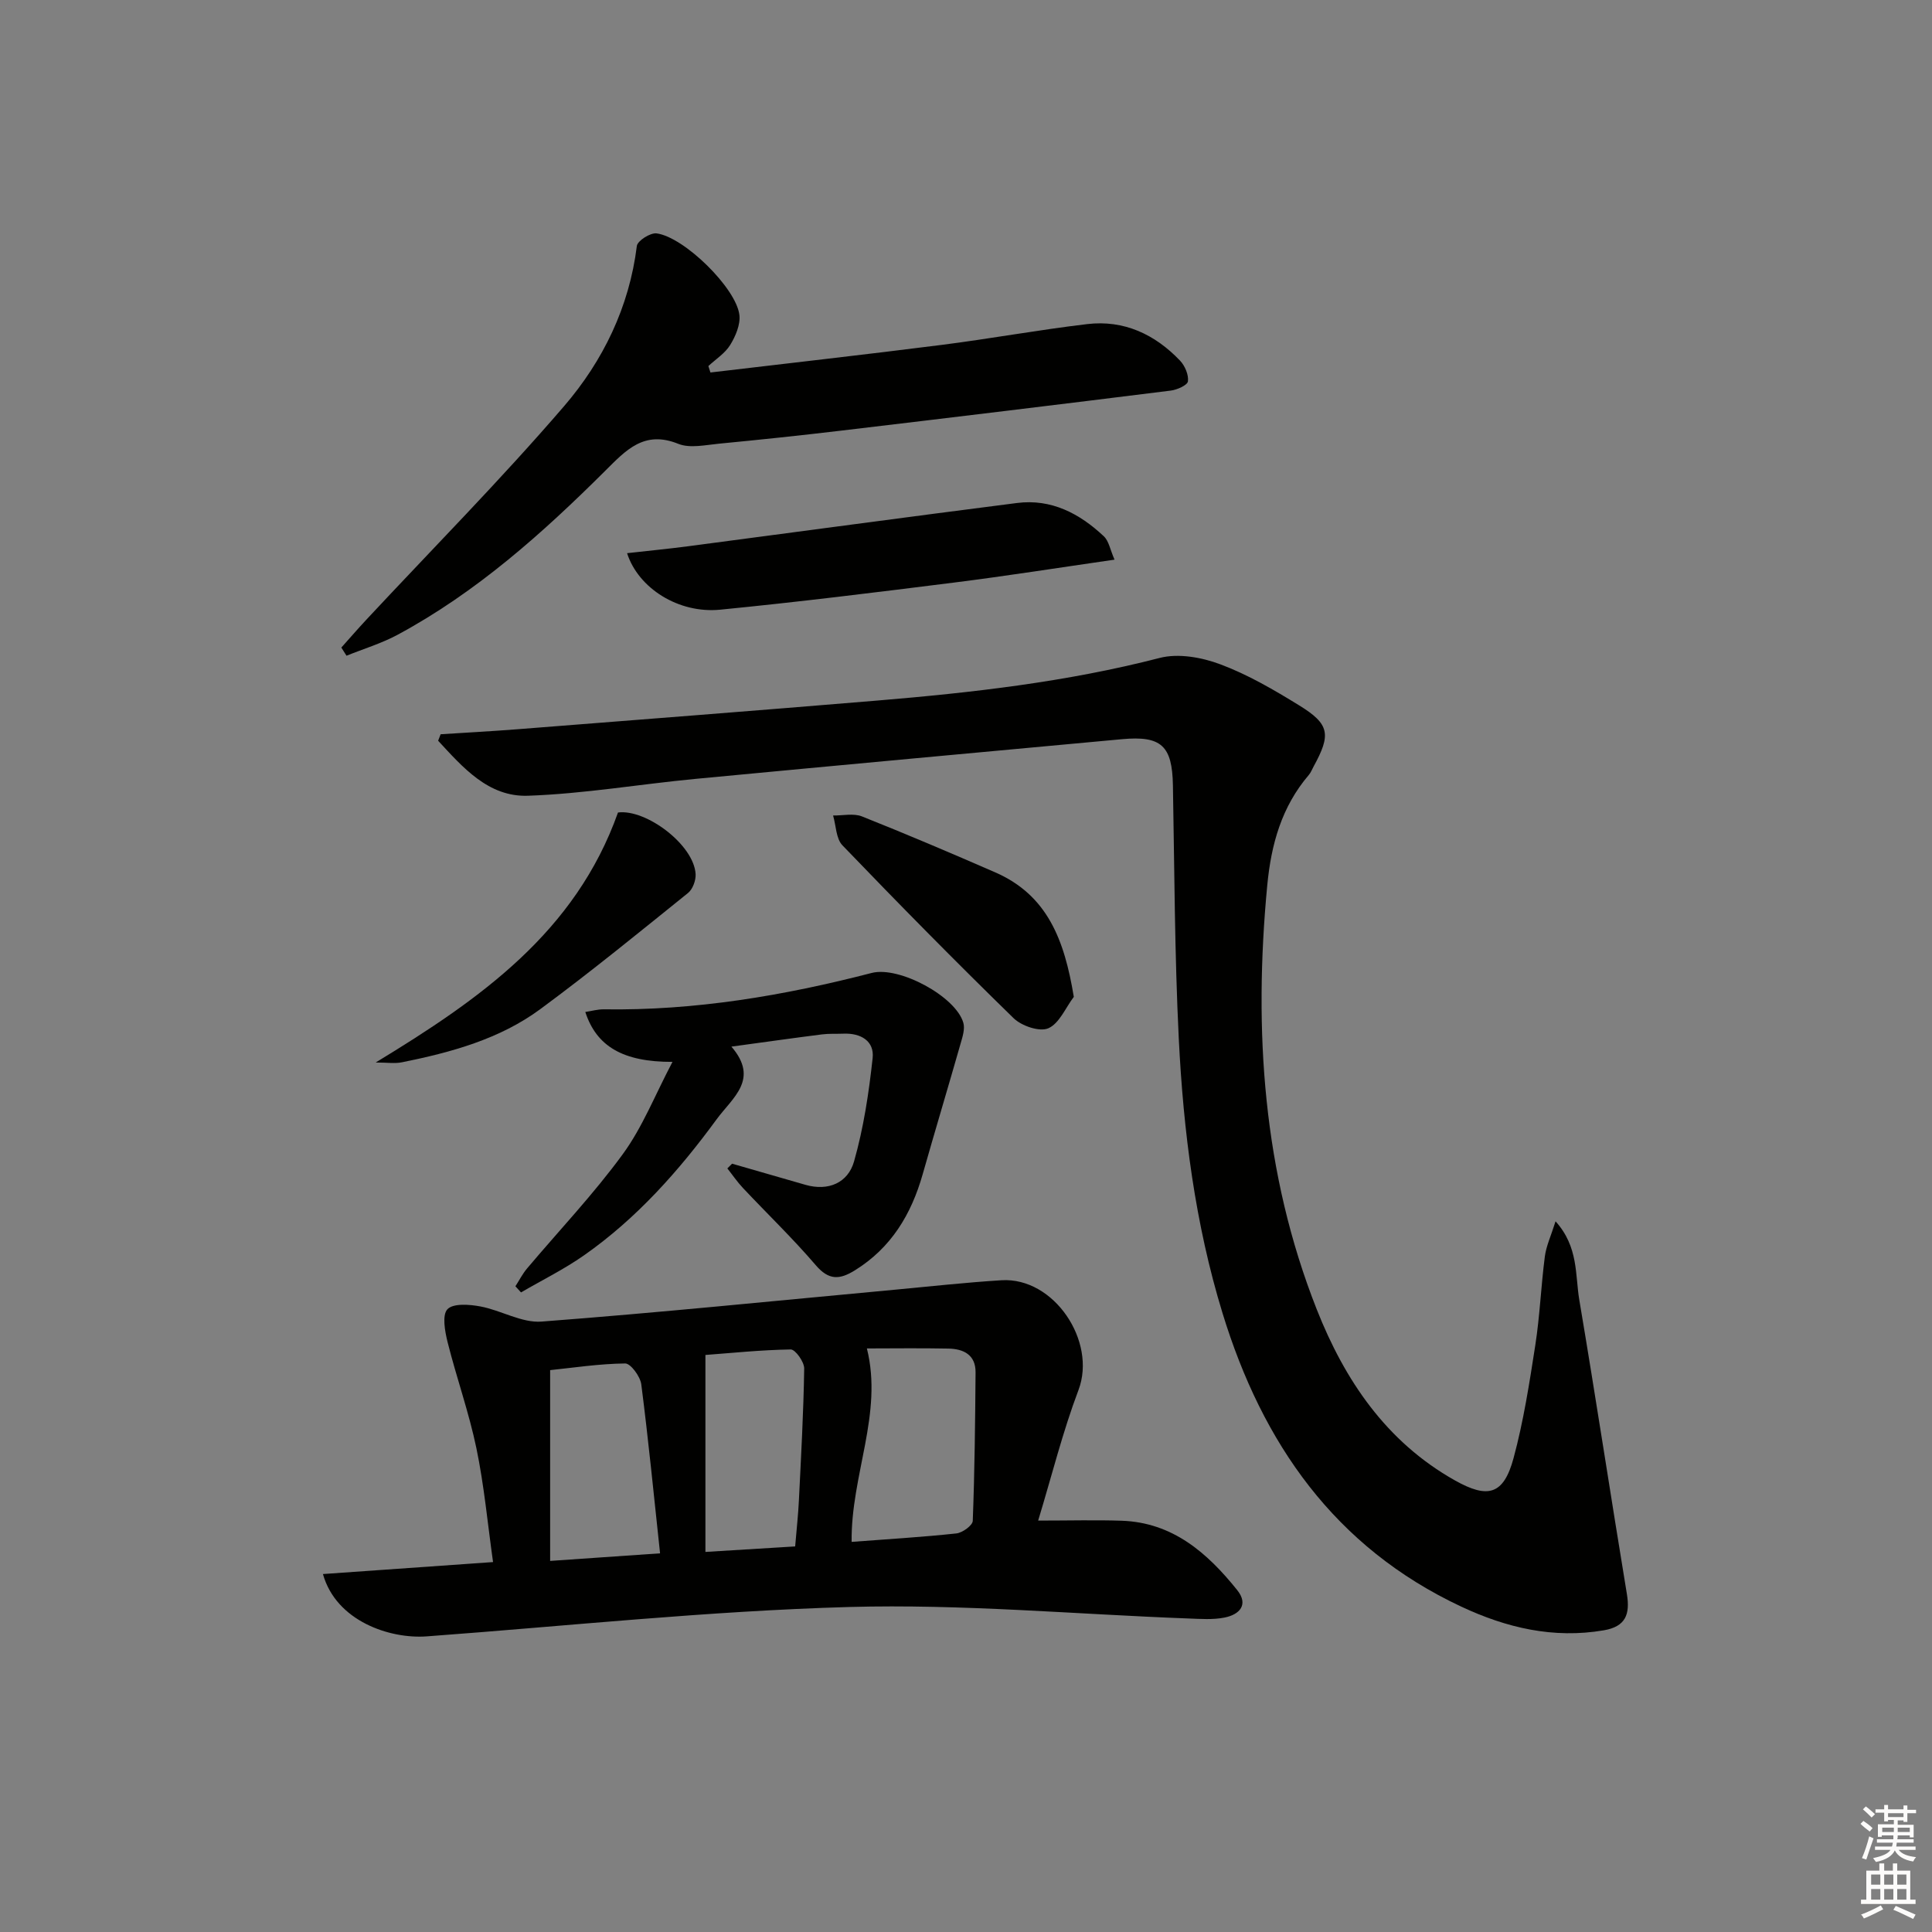 <svg enable-background="new 0 0 400 400" viewBox="0 0 400 400" xmlns="http://www.w3.org/2000/svg"><rect x="0" y="0" width="400" height="400" fill="#808080" stroke="none"/><g fill="#010100"><path d="m91.23 152.02c5.27-.34 10.54-.62 15.8-1.03 24.84-1.95 49.69-3.87 74.52-5.94 19.7-1.64 39.3-3.86 58.54-8.83 3.86-1 8.71-.13 12.57 1.32 5.7 2.13 11.09 5.28 16.3 8.49 6.35 3.9 6.65 6.03 3 12.68-.32.58-.56 1.24-.98 1.73-5.63 6.59-7.8 14.35-8.61 22.87-2.85 30.03-.91 59.53 10.25 87.79 5.76 14.58 14.35 27.4 28.62 35.41 6.8 3.82 10.06 3 12.12-4.6 2.07-7.65 3.29-15.56 4.51-23.42.94-6.06 1.18-12.23 1.97-18.32.28-2.19 1.27-4.28 2.22-7.31 4.79 5.32 4.04 11.11 4.92 16.29 3.42 20.27 6.5 40.6 9.85 60.89.69 4.2-.26 6.73-4.79 7.5-10.42 1.78-20.14-.52-29.49-4.9-26.25-12.3-41.19-33.85-49.44-60.77-5.68-18.53-8.11-37.65-9.06-56.91-.86-17.44-.89-34.92-1.21-52.38-.15-8.16-2.37-10.29-10.53-9.54-29.45 2.72-58.89 5.42-88.33 8.22-11.57 1.1-23.1 3.09-34.69 3.49-8.18.28-13.48-5.88-18.58-11.39.16-.45.34-.89.52-1.34z"/><path d="m66.86 325.89c11.84-.83 23.21-1.63 35.22-2.48-1.12-7.94-1.84-15.83-3.44-23.54-1.54-7.42-4.12-14.62-5.97-21.99-.56-2.24-1.17-5.62-.03-6.82 1.2-1.26 4.58-1 6.84-.57 4.28.8 8.54 3.44 12.64 3.13 24.34-1.85 48.64-4.33 72.95-6.58 7.43-.69 14.85-1.52 22.29-1.98 10.86-.66 19.74 12.64 15.93 22.73-3.27 8.65-5.51 17.69-8.35 27.03 6.39 0 11.84-.15 17.28.03 10.57.36 17.75 6.66 23.92 14.35 2.44 3.04.48 5.09-2.62 5.7-2.41.48-4.98.28-7.46.19-23.41-.87-46.86-3.03-70.23-2.38-29.18.82-58.3 3.93-87.44 6.08-7.65.58-18.79-3.13-21.53-12.9zm109.46-6.66c7.51-.57 14.62-.99 21.69-1.75 1.26-.14 3.35-1.65 3.39-2.6.39-10.24.5-20.5.58-30.75.03-3.65-2.51-4.86-5.62-4.92-5.79-.12-11.59-.03-16.88-.03 3.39 13.52-3.33 26.21-3.16 40.05zm-39.66 2.37c-1.28-11.92-2.41-23.48-3.89-34.99-.21-1.63-2.2-4.34-3.34-4.32-5.39.06-10.77.89-15.53 1.38v39.5c8.03-.56 15.14-1.05 22.76-1.57zm9.39-41.07v40.78c7.13-.44 12.95-.79 18.58-1.14.32-3.87.64-6.67.77-9.48.45-9.11.96-18.23 1.1-27.35.02-1.37-1.83-3.96-2.79-3.95-6.25.1-12.5.76-17.66 1.14z"/><path d="m147.09 77.12c15.98-1.9 31.97-3.69 47.93-5.72 10.05-1.28 20.03-3.11 30.08-4.3 7.59-.9 14.01 2.11 19.21 7.56 1.01 1.06 1.81 2.93 1.64 4.29-.1.8-2.25 1.76-3.57 1.92-22.74 2.84-45.49 5.59-68.25 8.29-8.41 1-16.84 1.89-25.28 2.7-2.81.27-6.01 1-8.42.03-7.08-2.86-10.84 1.32-15.15 5.61-13 12.94-26.65 25.13-42.94 33.91-3.34 1.8-7.06 2.92-10.6 4.35-.36-.56-.71-1.13-1.07-1.69 1.71-1.91 3.38-3.84 5.13-5.72 13.71-14.71 27.89-29.03 40.99-44.26 8.04-9.35 13.49-20.49 15.06-33.16.13-1.08 2.8-2.78 4.09-2.61 5.68.74 16.45 11.29 17.14 16.86.25 1.99-.78 4.41-1.89 6.22-1.06 1.74-2.98 2.95-4.53 4.39.15.44.29.89.43 1.33z"/><path d="m151.57 240.93c5.06 1.46 10.11 2.92 15.17 4.37 4.8 1.38 8.83-.44 10.08-4.83 1.98-6.95 3.07-14.21 3.85-21.41.38-3.52-2.44-5.19-6-5.05-1.5.06-3.01-.04-4.49.15-5.92.75-11.82 1.59-18.75 2.53 5.84 6.78.25 10.53-3.09 15.09-7.82 10.68-16.54 20.49-27.42 28.12-4.12 2.89-8.69 5.14-13.05 7.68-.39-.42-.77-.84-1.16-1.27.79-1.22 1.46-2.55 2.38-3.65 6.64-7.88 13.78-15.39 19.84-23.69 4.1-5.6 6.7-12.3 10.3-19.12-10.32.03-15.74-3.26-18.05-10.33 1.31-.2 2.55-.56 3.79-.55 18.88.29 37.3-2.82 55.5-7.53 5.67-1.47 17.42 4.86 18.98 10.32.36 1.27-.16 2.89-.56 4.27-2.58 9.04-5.29 18.04-7.86 27.09-2.36 8.29-6.5 15.21-14.02 19.88-3.17 1.97-5.4 2.11-8.11-1.05-4.75-5.55-10.05-10.64-15.06-15.97-1.19-1.26-2.17-2.71-3.25-4.07.32-.32.65-.65.98-.98z"/><path d="m129.83 114.53c4.3-.49 8.5-.89 12.69-1.44 22.68-2.98 45.35-6.06 68.04-8.95 7.1-.91 12.97 2.18 17.98 6.9 1.04.98 1.31 2.78 2.21 4.83-11.57 1.67-22.37 3.38-33.2 4.74-16.13 2.03-32.28 4.03-48.46 5.62-8.59.84-16.94-4.44-19.26-11.7z"/><path d="m222.32 206.39c-1.72 2.27-3.01 5.53-5.29 6.51-1.81.78-5.53-.49-7.18-2.1-12.02-11.72-23.8-23.68-35.43-35.78-1.34-1.39-1.32-4.09-1.94-6.18 2.01.03 4.24-.5 5.98.19 9.25 3.68 18.41 7.58 27.54 11.56 10.86 4.72 14.38 14.01 16.32 25.8z"/><path d="m77.78 219.98c21.67-13.16 41.36-26.98 50.17-51.76 5.8-.76 15.73 6.68 16.07 12.76.07 1.29-.6 3.12-1.57 3.9-10.09 8.13-20.14 16.34-30.56 24.03-8.44 6.23-18.48 8.97-28.64 11.02-1.49.31-3.1.05-5.47.05z"/></g><path d="m385.2 377.6.6-.6c.6.4 1.3.9 1.9 1.5l-.6.7c-.8-.6-1.4-1.1-1.9-1.6zm.3 7.1c.6-1.4 1.1-2.9 1.5-4.5.3.1.6.3.9.4-.5 1.4-1 2.9-1.5 4.4zm.2-10.1.6-.6c.7.5 1.3 1.1 1.9 1.6l-.7.7c-.6-.6-1.2-1.2-1.8-1.7zm8.4-.8h.8v.9h1.8v.7h-1.8v1.8h-.8v-.3h-1.2v.9h3.3v2.6h-.8v-.4h-2.5c0 .3 0 .6-.1.8h3.4v.7h-3.5c0 .3-.1.6-.1.8h4v.7h-3.5c.7.9 1.9 1.3 3.6 1.5-.2.2-.4.5-.6.9-1.9-.3-3.2-1.1-3.8-2.3-.5 1.1-1.8 2-3.9 2.4-.2-.3-.4-.5-.6-.8 1.9-.4 3.1-.9 3.6-1.7h-3.2v-.7h3.5c.1-.2.1-.5.2-.8h-3.3v-.7h3.4c0-.2 0-.5 0-.8h-2.4v.3h-.8v-2.6h3.3v-.9h-1.2v.3h-.8v-1.8h-1.8v-.7h1.8v-.9h.8v.9h3.2zm-4.4 5.5h2.4c0-.3 0-.6 0-.9h-2.4zm1.2-3.1h3.2v-.8h-3.2zm4.4 2.2h-2.4v.9h2.5v-.9z" fill="#fcfbfa"/><path d="m389.2 385.8h.9v1.5h1.8v-1.5h.9v1.5h2.7v6h1.1v.9h-11.3v-.9h1.1v-6h2.7v-1.5zm.2 8.7.5.8c-1.2.6-2.5 1.3-4 1.9-.2-.3-.3-.6-.6-.8 1.6-.6 3-1.3 4.1-1.9zm-2-4.3h1.9v-2.1h-1.9zm0 3.1h1.9v-2.2h-1.9zm2.7-3.1h1.9v-2.1h-1.9zm0 3.1h1.9v-2.2h-1.9zm2.4 1.3c1.4.6 2.7 1.2 4.1 1.8l-.5.9c-1.5-.7-2.8-1.4-4.1-1.9zm2.2-6.5h-1.9v2.1h1.9zm-1.9 5.2h1.9v-2.2h-1.9z" fill="#fcfbfa"/></svg>